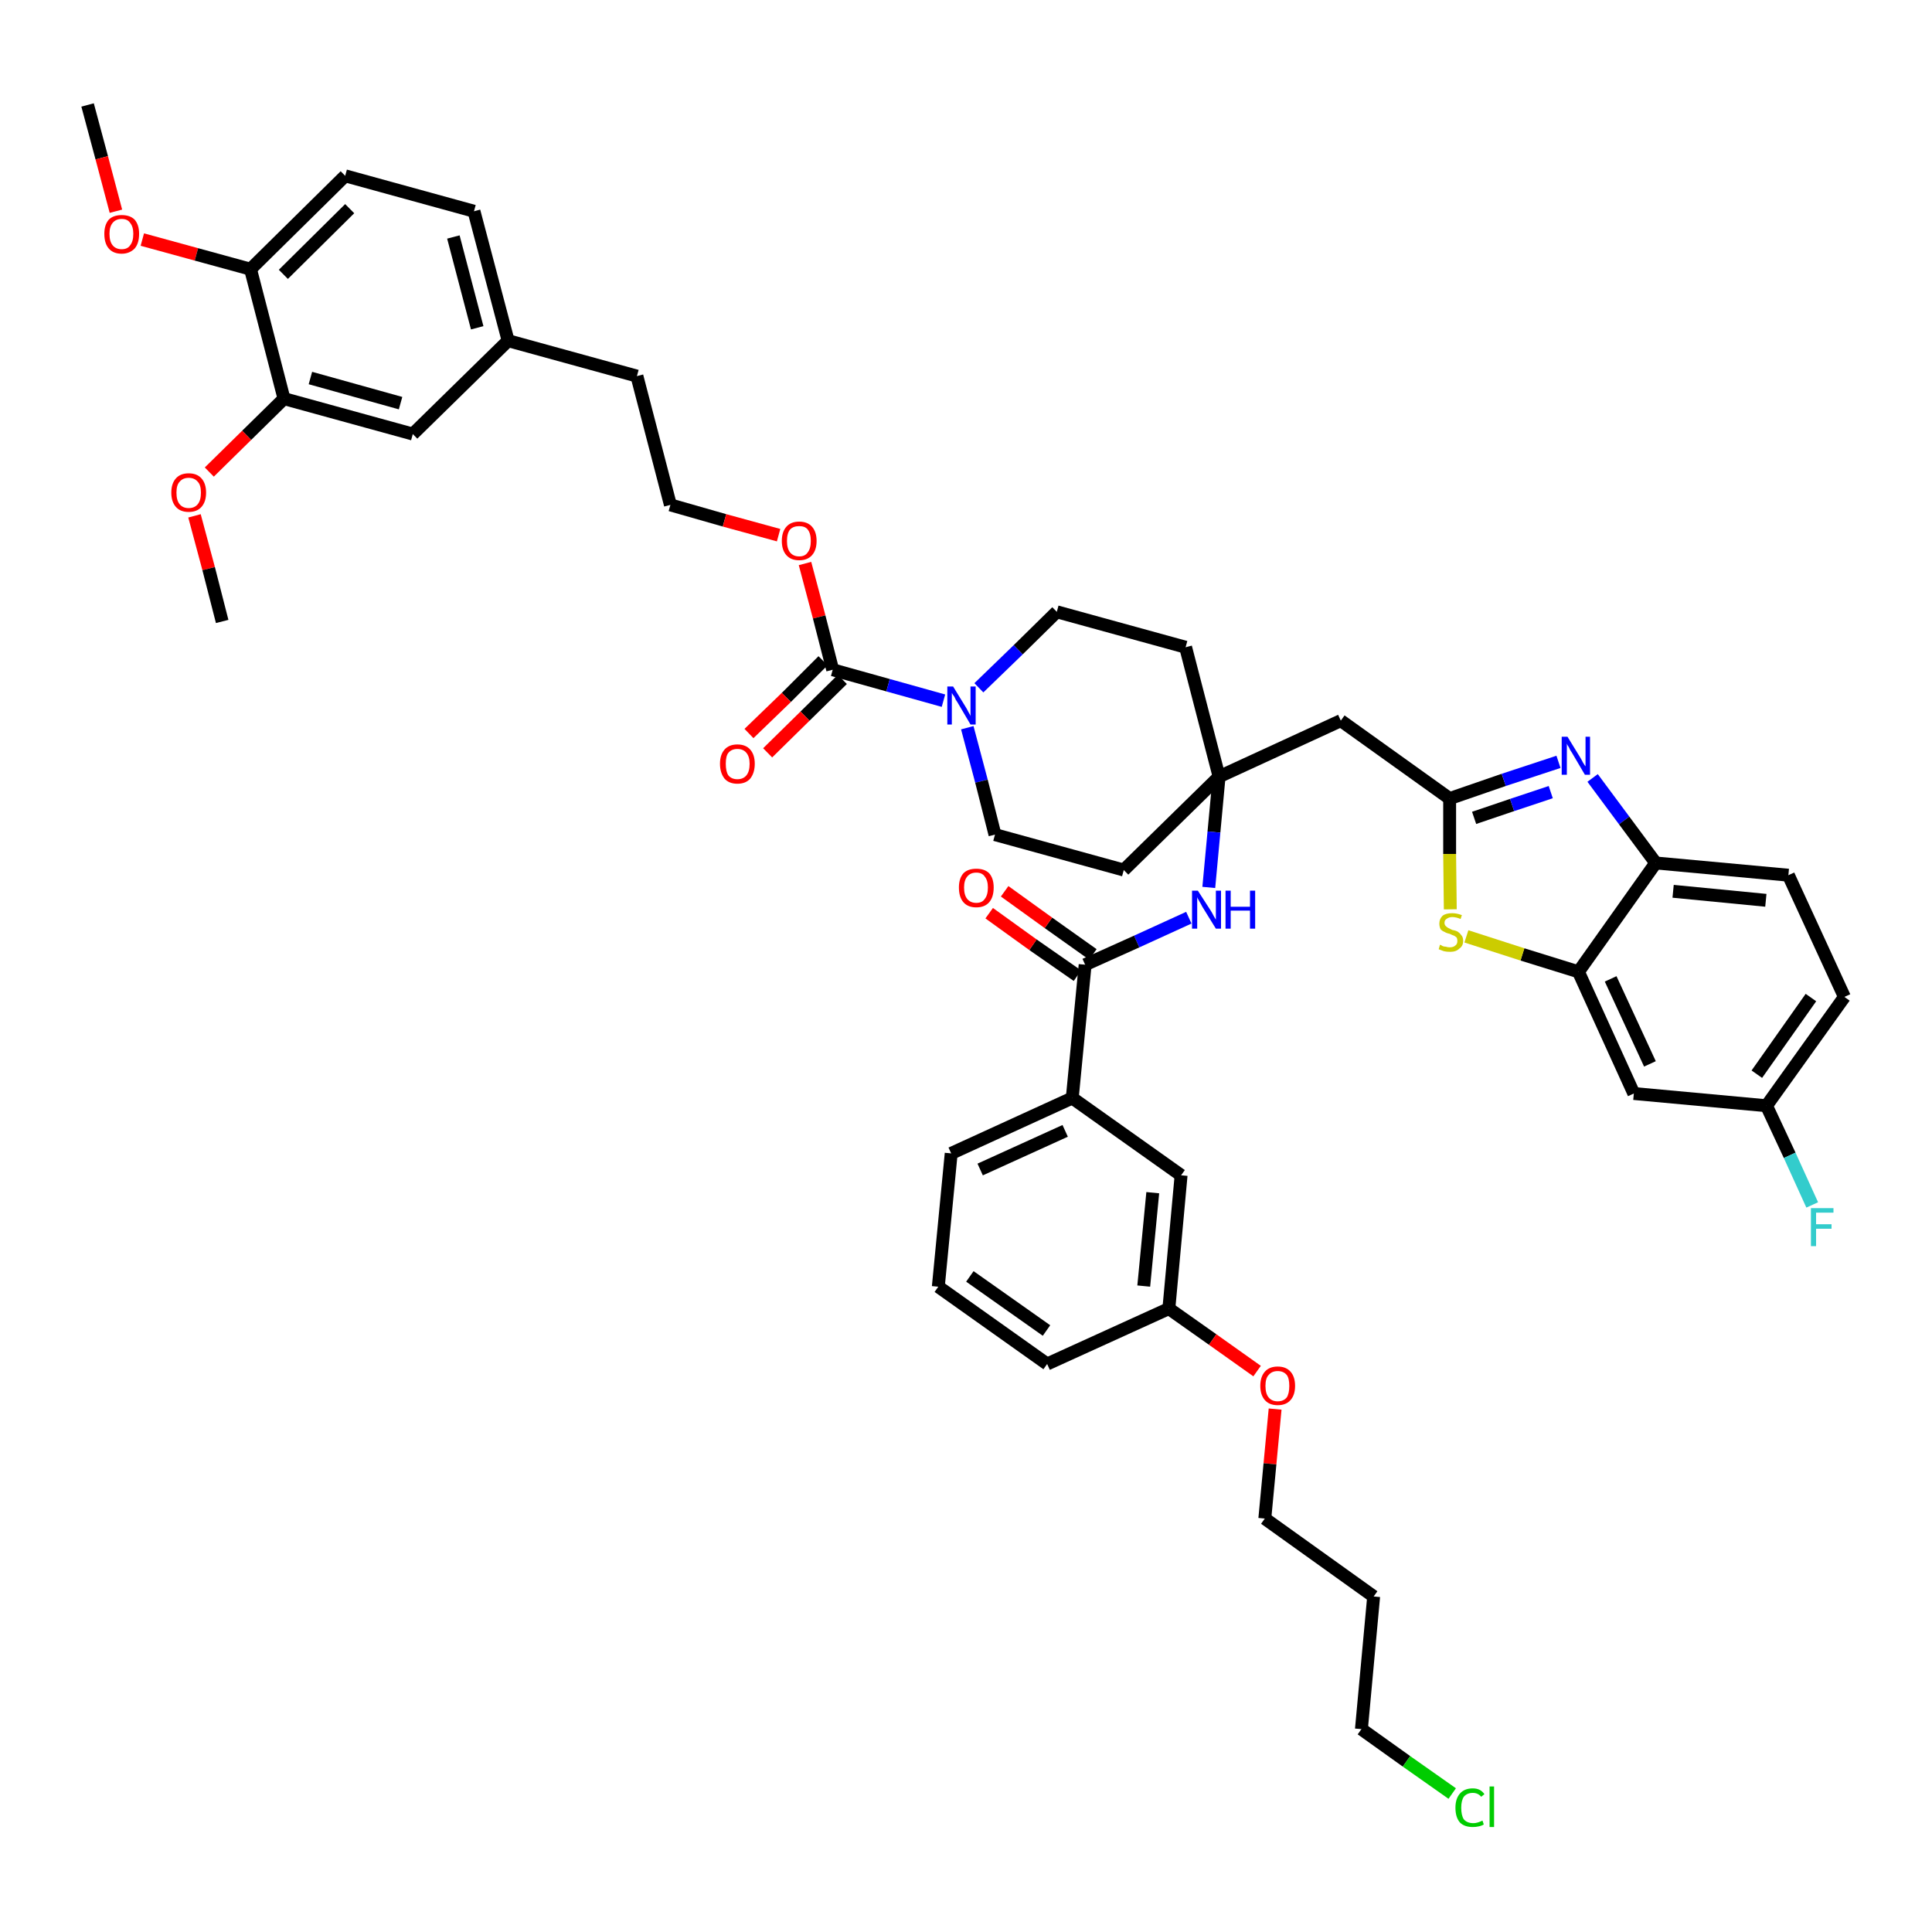 <?xml version='1.0' encoding='iso-8859-1'?>
<svg version='1.1' baseProfile='full'
              xmlns='http://www.w3.org/2000/svg'
                      xmlns:rdkit='http://www.rdkit.org/xml'
                      xmlns:xlink='http://www.w3.org/1999/xlink'
                  xml:space='preserve'
width='300px' height='300px' viewBox='0 0 300 300'>
<!-- END OF HEADER -->
<path class='bond-0 atom-0 atom-1' d='M 13.6,16.3 L 15.8,24.5' style='fill:none;fill-rule:evenodd;stroke:#000000;stroke-width:2.0px;stroke-linecap:butt;stroke-linejoin:miter;stroke-opacity:1' />
<path class='bond-0 atom-0 atom-1' d='M 15.8,24.5 L 18.0,32.8' style='fill:none;fill-rule:evenodd;stroke:#FF0000;stroke-width:2.0px;stroke-linecap:butt;stroke-linejoin:miter;stroke-opacity:1' />
<path class='bond-1 atom-1 atom-2' d='M 22.1,37.2 L 30.5,39.5' style='fill:none;fill-rule:evenodd;stroke:#FF0000;stroke-width:2.0px;stroke-linecap:butt;stroke-linejoin:miter;stroke-opacity:1' />
<path class='bond-1 atom-1 atom-2' d='M 30.5,39.5 L 38.9,41.8' style='fill:none;fill-rule:evenodd;stroke:#000000;stroke-width:2.0px;stroke-linecap:butt;stroke-linejoin:miter;stroke-opacity:1' />
<path class='bond-2 atom-2 atom-3' d='M 38.9,41.8 L 53.6,27.3' style='fill:none;fill-rule:evenodd;stroke:#000000;stroke-width:2.0px;stroke-linecap:butt;stroke-linejoin:miter;stroke-opacity:1' />
<path class='bond-2 atom-2 atom-3' d='M 44.0,42.6 L 54.3,32.4' style='fill:none;fill-rule:evenodd;stroke:#000000;stroke-width:2.0px;stroke-linecap:butt;stroke-linejoin:miter;stroke-opacity:1' />
<path class='bond-45 atom-43 atom-2' d='M 44.1,61.9 L 38.9,41.8' style='fill:none;fill-rule:evenodd;stroke:#000000;stroke-width:2.0px;stroke-linecap:butt;stroke-linejoin:miter;stroke-opacity:1' />
<path class='bond-3 atom-3 atom-4' d='M 53.6,27.3 L 73.6,32.8' style='fill:none;fill-rule:evenodd;stroke:#000000;stroke-width:2.0px;stroke-linecap:butt;stroke-linejoin:miter;stroke-opacity:1' />
<path class='bond-4 atom-4 atom-5' d='M 73.6,32.8 L 78.9,52.9' style='fill:none;fill-rule:evenodd;stroke:#000000;stroke-width:2.0px;stroke-linecap:butt;stroke-linejoin:miter;stroke-opacity:1' />
<path class='bond-4 atom-4 atom-5' d='M 70.4,36.8 L 74.1,50.9' style='fill:none;fill-rule:evenodd;stroke:#000000;stroke-width:2.0px;stroke-linecap:butt;stroke-linejoin:miter;stroke-opacity:1' />
<path class='bond-5 atom-5 atom-6' d='M 78.9,52.9 L 98.9,58.4' style='fill:none;fill-rule:evenodd;stroke:#000000;stroke-width:2.0px;stroke-linecap:butt;stroke-linejoin:miter;stroke-opacity:1' />
<path class='bond-41 atom-5 atom-42' d='M 78.9,52.9 L 64.1,67.4' style='fill:none;fill-rule:evenodd;stroke:#000000;stroke-width:2.0px;stroke-linecap:butt;stroke-linejoin:miter;stroke-opacity:1' />
<path class='bond-6 atom-6 atom-7' d='M 98.9,58.4 L 104.1,78.4' style='fill:none;fill-rule:evenodd;stroke:#000000;stroke-width:2.0px;stroke-linecap:butt;stroke-linejoin:miter;stroke-opacity:1' />
<path class='bond-7 atom-7 atom-8' d='M 104.1,78.4 L 112.5,80.8' style='fill:none;fill-rule:evenodd;stroke:#000000;stroke-width:2.0px;stroke-linecap:butt;stroke-linejoin:miter;stroke-opacity:1' />
<path class='bond-7 atom-7 atom-8' d='M 112.5,80.8 L 120.9,83.1' style='fill:none;fill-rule:evenodd;stroke:#FF0000;stroke-width:2.0px;stroke-linecap:butt;stroke-linejoin:miter;stroke-opacity:1' />
<path class='bond-8 atom-8 atom-9' d='M 125.0,87.5 L 127.2,95.8' style='fill:none;fill-rule:evenodd;stroke:#FF0000;stroke-width:2.0px;stroke-linecap:butt;stroke-linejoin:miter;stroke-opacity:1' />
<path class='bond-8 atom-8 atom-9' d='M 127.2,95.8 L 129.3,104.0' style='fill:none;fill-rule:evenodd;stroke:#000000;stroke-width:2.0px;stroke-linecap:butt;stroke-linejoin:miter;stroke-opacity:1' />
<path class='bond-9 atom-9 atom-10' d='M 127.8,102.6 L 122.1,108.3' style='fill:none;fill-rule:evenodd;stroke:#000000;stroke-width:2.0px;stroke-linecap:butt;stroke-linejoin:miter;stroke-opacity:1' />
<path class='bond-9 atom-9 atom-10' d='M 122.1,108.3 L 116.3,113.9' style='fill:none;fill-rule:evenodd;stroke:#FF0000;stroke-width:2.0px;stroke-linecap:butt;stroke-linejoin:miter;stroke-opacity:1' />
<path class='bond-9 atom-9 atom-10' d='M 130.8,105.5 L 125.0,111.2' style='fill:none;fill-rule:evenodd;stroke:#000000;stroke-width:2.0px;stroke-linecap:butt;stroke-linejoin:miter;stroke-opacity:1' />
<path class='bond-9 atom-9 atom-10' d='M 125.0,111.2 L 119.2,116.9' style='fill:none;fill-rule:evenodd;stroke:#FF0000;stroke-width:2.0px;stroke-linecap:butt;stroke-linejoin:miter;stroke-opacity:1' />
<path class='bond-10 atom-9 atom-11' d='M 129.3,104.0 L 137.9,106.4' style='fill:none;fill-rule:evenodd;stroke:#000000;stroke-width:2.0px;stroke-linecap:butt;stroke-linejoin:miter;stroke-opacity:1' />
<path class='bond-10 atom-9 atom-11' d='M 137.9,106.4 L 146.5,108.8' style='fill:none;fill-rule:evenodd;stroke:#0000FF;stroke-width:2.0px;stroke-linecap:butt;stroke-linejoin:miter;stroke-opacity:1' />
<path class='bond-11 atom-11 atom-12' d='M 150.2,113.0 L 152.4,121.3' style='fill:none;fill-rule:evenodd;stroke:#0000FF;stroke-width:2.0px;stroke-linecap:butt;stroke-linejoin:miter;stroke-opacity:1' />
<path class='bond-11 atom-11 atom-12' d='M 152.4,121.3 L 154.5,129.6' style='fill:none;fill-rule:evenodd;stroke:#000000;stroke-width:2.0px;stroke-linecap:butt;stroke-linejoin:miter;stroke-opacity:1' />
<path class='bond-46 atom-41 atom-11' d='M 164.1,95.0 L 158.1,100.9' style='fill:none;fill-rule:evenodd;stroke:#000000;stroke-width:2.0px;stroke-linecap:butt;stroke-linejoin:miter;stroke-opacity:1' />
<path class='bond-46 atom-41 atom-11' d='M 158.1,100.9 L 152.0,106.8' style='fill:none;fill-rule:evenodd;stroke:#0000FF;stroke-width:2.0px;stroke-linecap:butt;stroke-linejoin:miter;stroke-opacity:1' />
<path class='bond-12 atom-12 atom-13' d='M 154.5,129.6 L 174.5,135.1' style='fill:none;fill-rule:evenodd;stroke:#000000;stroke-width:2.0px;stroke-linecap:butt;stroke-linejoin:miter;stroke-opacity:1' />
<path class='bond-13 atom-13 atom-14' d='M 174.5,135.1 L 189.3,120.6' style='fill:none;fill-rule:evenodd;stroke:#000000;stroke-width:2.0px;stroke-linecap:butt;stroke-linejoin:miter;stroke-opacity:1' />
<path class='bond-14 atom-14 atom-15' d='M 189.3,120.6 L 208.2,111.9' style='fill:none;fill-rule:evenodd;stroke:#000000;stroke-width:2.0px;stroke-linecap:butt;stroke-linejoin:miter;stroke-opacity:1' />
<path class='bond-25 atom-14 atom-26' d='M 189.3,120.6 L 188.5,129.2' style='fill:none;fill-rule:evenodd;stroke:#000000;stroke-width:2.0px;stroke-linecap:butt;stroke-linejoin:miter;stroke-opacity:1' />
<path class='bond-25 atom-14 atom-26' d='M 188.5,129.2 L 187.7,137.8' style='fill:none;fill-rule:evenodd;stroke:#0000FF;stroke-width:2.0px;stroke-linecap:butt;stroke-linejoin:miter;stroke-opacity:1' />
<path class='bond-39 atom-14 atom-40' d='M 189.3,120.6 L 184.1,100.5' style='fill:none;fill-rule:evenodd;stroke:#000000;stroke-width:2.0px;stroke-linecap:butt;stroke-linejoin:miter;stroke-opacity:1' />
<path class='bond-15 atom-15 atom-16' d='M 208.2,111.9 L 225.1,124.0' style='fill:none;fill-rule:evenodd;stroke:#000000;stroke-width:2.0px;stroke-linecap:butt;stroke-linejoin:miter;stroke-opacity:1' />
<path class='bond-16 atom-16 atom-17' d='M 225.1,124.0 L 233.5,121.1' style='fill:none;fill-rule:evenodd;stroke:#000000;stroke-width:2.0px;stroke-linecap:butt;stroke-linejoin:miter;stroke-opacity:1' />
<path class='bond-16 atom-16 atom-17' d='M 233.5,121.1 L 242.0,118.3' style='fill:none;fill-rule:evenodd;stroke:#0000FF;stroke-width:2.0px;stroke-linecap:butt;stroke-linejoin:miter;stroke-opacity:1' />
<path class='bond-16 atom-16 atom-17' d='M 228.9,127.0 L 234.8,125.0' style='fill:none;fill-rule:evenodd;stroke:#000000;stroke-width:2.0px;stroke-linecap:butt;stroke-linejoin:miter;stroke-opacity:1' />
<path class='bond-16 atom-16 atom-17' d='M 234.8,125.0 L 240.8,123.0' style='fill:none;fill-rule:evenodd;stroke:#0000FF;stroke-width:2.0px;stroke-linecap:butt;stroke-linejoin:miter;stroke-opacity:1' />
<path class='bond-47 atom-25 atom-16' d='M 225.2,141.2 L 225.1,132.6' style='fill:none;fill-rule:evenodd;stroke:#CCCC00;stroke-width:2.0px;stroke-linecap:butt;stroke-linejoin:miter;stroke-opacity:1' />
<path class='bond-47 atom-25 atom-16' d='M 225.1,132.6 L 225.1,124.0' style='fill:none;fill-rule:evenodd;stroke:#000000;stroke-width:2.0px;stroke-linecap:butt;stroke-linejoin:miter;stroke-opacity:1' />
<path class='bond-17 atom-17 atom-18' d='M 247.3,120.8 L 252.2,127.4' style='fill:none;fill-rule:evenodd;stroke:#0000FF;stroke-width:2.0px;stroke-linecap:butt;stroke-linejoin:miter;stroke-opacity:1' />
<path class='bond-17 atom-17 atom-18' d='M 252.2,127.4 L 257.1,134.0' style='fill:none;fill-rule:evenodd;stroke:#000000;stroke-width:2.0px;stroke-linecap:butt;stroke-linejoin:miter;stroke-opacity:1' />
<path class='bond-18 atom-18 atom-19' d='M 257.1,134.0 L 277.7,135.9' style='fill:none;fill-rule:evenodd;stroke:#000000;stroke-width:2.0px;stroke-linecap:butt;stroke-linejoin:miter;stroke-opacity:1' />
<path class='bond-18 atom-18 atom-19' d='M 259.8,138.4 L 274.2,139.8' style='fill:none;fill-rule:evenodd;stroke:#000000;stroke-width:2.0px;stroke-linecap:butt;stroke-linejoin:miter;stroke-opacity:1' />
<path class='bond-49 atom-24 atom-18' d='M 245.1,150.9 L 257.1,134.0' style='fill:none;fill-rule:evenodd;stroke:#000000;stroke-width:2.0px;stroke-linecap:butt;stroke-linejoin:miter;stroke-opacity:1' />
<path class='bond-19 atom-19 atom-20' d='M 277.7,135.9 L 286.4,154.8' style='fill:none;fill-rule:evenodd;stroke:#000000;stroke-width:2.0px;stroke-linecap:butt;stroke-linejoin:miter;stroke-opacity:1' />
<path class='bond-20 atom-20 atom-21' d='M 286.4,154.8 L 274.3,171.7' style='fill:none;fill-rule:evenodd;stroke:#000000;stroke-width:2.0px;stroke-linecap:butt;stroke-linejoin:miter;stroke-opacity:1' />
<path class='bond-20 atom-20 atom-21' d='M 281.2,154.9 L 272.8,166.8' style='fill:none;fill-rule:evenodd;stroke:#000000;stroke-width:2.0px;stroke-linecap:butt;stroke-linejoin:miter;stroke-opacity:1' />
<path class='bond-21 atom-21 atom-22' d='M 274.3,171.7 L 277.9,179.4' style='fill:none;fill-rule:evenodd;stroke:#000000;stroke-width:2.0px;stroke-linecap:butt;stroke-linejoin:miter;stroke-opacity:1' />
<path class='bond-21 atom-21 atom-22' d='M 277.9,179.4 L 281.4,187.1' style='fill:none;fill-rule:evenodd;stroke:#33CCCC;stroke-width:2.0px;stroke-linecap:butt;stroke-linejoin:miter;stroke-opacity:1' />
<path class='bond-22 atom-21 atom-23' d='M 274.3,171.7 L 253.7,169.8' style='fill:none;fill-rule:evenodd;stroke:#000000;stroke-width:2.0px;stroke-linecap:butt;stroke-linejoin:miter;stroke-opacity:1' />
<path class='bond-23 atom-23 atom-24' d='M 253.7,169.8 L 245.1,150.9' style='fill:none;fill-rule:evenodd;stroke:#000000;stroke-width:2.0px;stroke-linecap:butt;stroke-linejoin:miter;stroke-opacity:1' />
<path class='bond-23 atom-23 atom-24' d='M 256.2,165.2 L 250.1,152.0' style='fill:none;fill-rule:evenodd;stroke:#000000;stroke-width:2.0px;stroke-linecap:butt;stroke-linejoin:miter;stroke-opacity:1' />
<path class='bond-24 atom-24 atom-25' d='M 245.1,150.9 L 236.4,148.2' style='fill:none;fill-rule:evenodd;stroke:#000000;stroke-width:2.0px;stroke-linecap:butt;stroke-linejoin:miter;stroke-opacity:1' />
<path class='bond-24 atom-24 atom-25' d='M 236.4,148.2 L 227.7,145.4' style='fill:none;fill-rule:evenodd;stroke:#CCCC00;stroke-width:2.0px;stroke-linecap:butt;stroke-linejoin:miter;stroke-opacity:1' />
<path class='bond-26 atom-26 atom-27' d='M 184.6,142.5 L 176.5,146.2' style='fill:none;fill-rule:evenodd;stroke:#0000FF;stroke-width:2.0px;stroke-linecap:butt;stroke-linejoin:miter;stroke-opacity:1' />
<path class='bond-26 atom-26 atom-27' d='M 176.5,146.2 L 168.5,149.8' style='fill:none;fill-rule:evenodd;stroke:#000000;stroke-width:2.0px;stroke-linecap:butt;stroke-linejoin:miter;stroke-opacity:1' />
<path class='bond-27 atom-27 atom-28' d='M 169.7,148.2 L 162.8,143.3' style='fill:none;fill-rule:evenodd;stroke:#000000;stroke-width:2.0px;stroke-linecap:butt;stroke-linejoin:miter;stroke-opacity:1' />
<path class='bond-27 atom-27 atom-28' d='M 162.8,143.3 L 156.0,138.4' style='fill:none;fill-rule:evenodd;stroke:#FF0000;stroke-width:2.0px;stroke-linecap:butt;stroke-linejoin:miter;stroke-opacity:1' />
<path class='bond-27 atom-27 atom-28' d='M 167.3,151.5 L 160.4,146.7' style='fill:none;fill-rule:evenodd;stroke:#000000;stroke-width:2.0px;stroke-linecap:butt;stroke-linejoin:miter;stroke-opacity:1' />
<path class='bond-27 atom-27 atom-28' d='M 160.4,146.7 L 153.6,141.8' style='fill:none;fill-rule:evenodd;stroke:#FF0000;stroke-width:2.0px;stroke-linecap:butt;stroke-linejoin:miter;stroke-opacity:1' />
<path class='bond-28 atom-27 atom-29' d='M 168.5,149.8 L 166.5,170.5' style='fill:none;fill-rule:evenodd;stroke:#000000;stroke-width:2.0px;stroke-linecap:butt;stroke-linejoin:miter;stroke-opacity:1' />
<path class='bond-29 atom-29 atom-30' d='M 166.5,170.5 L 147.7,179.1' style='fill:none;fill-rule:evenodd;stroke:#000000;stroke-width:2.0px;stroke-linecap:butt;stroke-linejoin:miter;stroke-opacity:1' />
<path class='bond-29 atom-29 atom-30' d='M 165.4,175.6 L 152.2,181.6' style='fill:none;fill-rule:evenodd;stroke:#000000;stroke-width:2.0px;stroke-linecap:butt;stroke-linejoin:miter;stroke-opacity:1' />
<path class='bond-48 atom-39 atom-29' d='M 183.4,182.5 L 166.5,170.5' style='fill:none;fill-rule:evenodd;stroke:#000000;stroke-width:2.0px;stroke-linecap:butt;stroke-linejoin:miter;stroke-opacity:1' />
<path class='bond-30 atom-30 atom-31' d='M 147.7,179.1 L 145.7,199.8' style='fill:none;fill-rule:evenodd;stroke:#000000;stroke-width:2.0px;stroke-linecap:butt;stroke-linejoin:miter;stroke-opacity:1' />
<path class='bond-31 atom-31 atom-32' d='M 145.7,199.8 L 162.6,211.8' style='fill:none;fill-rule:evenodd;stroke:#000000;stroke-width:2.0px;stroke-linecap:butt;stroke-linejoin:miter;stroke-opacity:1' />
<path class='bond-31 atom-31 atom-32' d='M 150.6,198.2 L 162.5,206.6' style='fill:none;fill-rule:evenodd;stroke:#000000;stroke-width:2.0px;stroke-linecap:butt;stroke-linejoin:miter;stroke-opacity:1' />
<path class='bond-32 atom-32 atom-33' d='M 162.6,211.8 L 181.5,203.2' style='fill:none;fill-rule:evenodd;stroke:#000000;stroke-width:2.0px;stroke-linecap:butt;stroke-linejoin:miter;stroke-opacity:1' />
<path class='bond-33 atom-33 atom-34' d='M 181.5,203.2 L 188.3,208.0' style='fill:none;fill-rule:evenodd;stroke:#000000;stroke-width:2.0px;stroke-linecap:butt;stroke-linejoin:miter;stroke-opacity:1' />
<path class='bond-33 atom-33 atom-34' d='M 188.3,208.0 L 195.2,212.9' style='fill:none;fill-rule:evenodd;stroke:#FF0000;stroke-width:2.0px;stroke-linecap:butt;stroke-linejoin:miter;stroke-opacity:1' />
<path class='bond-38 atom-33 atom-39' d='M 181.5,203.2 L 183.4,182.5' style='fill:none;fill-rule:evenodd;stroke:#000000;stroke-width:2.0px;stroke-linecap:butt;stroke-linejoin:miter;stroke-opacity:1' />
<path class='bond-38 atom-33 atom-39' d='M 177.6,199.7 L 179.0,185.2' style='fill:none;fill-rule:evenodd;stroke:#000000;stroke-width:2.0px;stroke-linecap:butt;stroke-linejoin:miter;stroke-opacity:1' />
<path class='bond-34 atom-34 atom-35' d='M 198.0,218.8 L 197.2,227.3' style='fill:none;fill-rule:evenodd;stroke:#FF0000;stroke-width:2.0px;stroke-linecap:butt;stroke-linejoin:miter;stroke-opacity:1' />
<path class='bond-34 atom-34 atom-35' d='M 197.2,227.3 L 196.4,235.8' style='fill:none;fill-rule:evenodd;stroke:#000000;stroke-width:2.0px;stroke-linecap:butt;stroke-linejoin:miter;stroke-opacity:1' />
<path class='bond-35 atom-35 atom-36' d='M 196.4,235.8 L 213.3,247.9' style='fill:none;fill-rule:evenodd;stroke:#000000;stroke-width:2.0px;stroke-linecap:butt;stroke-linejoin:miter;stroke-opacity:1' />
<path class='bond-36 atom-36 atom-37' d='M 213.3,247.9 L 211.4,268.5' style='fill:none;fill-rule:evenodd;stroke:#000000;stroke-width:2.0px;stroke-linecap:butt;stroke-linejoin:miter;stroke-opacity:1' />
<path class='bond-37 atom-37 atom-38' d='M 211.4,268.5 L 218.4,273.5' style='fill:none;fill-rule:evenodd;stroke:#000000;stroke-width:2.0px;stroke-linecap:butt;stroke-linejoin:miter;stroke-opacity:1' />
<path class='bond-37 atom-37 atom-38' d='M 218.4,273.5 L 225.5,278.5' style='fill:none;fill-rule:evenodd;stroke:#00CC00;stroke-width:2.0px;stroke-linecap:butt;stroke-linejoin:miter;stroke-opacity:1' />
<path class='bond-40 atom-40 atom-41' d='M 184.1,100.5 L 164.1,95.0' style='fill:none;fill-rule:evenodd;stroke:#000000;stroke-width:2.0px;stroke-linecap:butt;stroke-linejoin:miter;stroke-opacity:1' />
<path class='bond-42 atom-42 atom-43' d='M 64.1,67.4 L 44.1,61.9' style='fill:none;fill-rule:evenodd;stroke:#000000;stroke-width:2.0px;stroke-linecap:butt;stroke-linejoin:miter;stroke-opacity:1' />
<path class='bond-42 atom-42 atom-43' d='M 62.2,62.6 L 48.2,58.7' style='fill:none;fill-rule:evenodd;stroke:#000000;stroke-width:2.0px;stroke-linecap:butt;stroke-linejoin:miter;stroke-opacity:1' />
<path class='bond-43 atom-43 atom-44' d='M 44.1,61.9 L 38.3,67.6' style='fill:none;fill-rule:evenodd;stroke:#000000;stroke-width:2.0px;stroke-linecap:butt;stroke-linejoin:miter;stroke-opacity:1' />
<path class='bond-43 atom-43 atom-44' d='M 38.3,67.6 L 32.5,73.3' style='fill:none;fill-rule:evenodd;stroke:#FF0000;stroke-width:2.0px;stroke-linecap:butt;stroke-linejoin:miter;stroke-opacity:1' />
<path class='bond-44 atom-44 atom-45' d='M 30.2,80.1 L 32.4,88.3' style='fill:none;fill-rule:evenodd;stroke:#FF0000;stroke-width:2.0px;stroke-linecap:butt;stroke-linejoin:miter;stroke-opacity:1' />
<path class='bond-44 atom-44 atom-45' d='M 32.4,88.3 L 34.5,96.5' style='fill:none;fill-rule:evenodd;stroke:#000000;stroke-width:2.0px;stroke-linecap:butt;stroke-linejoin:miter;stroke-opacity:1' />
<path  class='atom-1' d='M 16.2 36.3
Q 16.2 34.9, 16.9 34.1
Q 17.6 33.4, 18.9 33.4
Q 20.2 33.4, 20.9 34.1
Q 21.6 34.9, 21.6 36.3
Q 21.6 37.8, 20.9 38.6
Q 20.1 39.4, 18.9 39.4
Q 17.6 39.4, 16.9 38.6
Q 16.2 37.8, 16.2 36.3
M 18.9 38.7
Q 19.8 38.7, 20.2 38.1
Q 20.7 37.5, 20.7 36.3
Q 20.7 35.2, 20.2 34.6
Q 19.8 34.0, 18.9 34.0
Q 18.0 34.0, 17.5 34.6
Q 17.0 35.2, 17.0 36.3
Q 17.0 37.5, 17.5 38.1
Q 18.0 38.7, 18.9 38.7
' fill='#FF0000'/>
<path  class='atom-8' d='M 121.4 84.0
Q 121.4 82.6, 122.1 81.8
Q 122.8 81.0, 124.1 81.0
Q 125.4 81.0, 126.1 81.8
Q 126.8 82.6, 126.8 84.0
Q 126.8 85.4, 126.1 86.2
Q 125.4 87.0, 124.1 87.0
Q 122.8 87.0, 122.1 86.2
Q 121.4 85.4, 121.4 84.0
M 124.1 86.4
Q 125.0 86.4, 125.4 85.8
Q 125.9 85.2, 125.9 84.0
Q 125.9 82.8, 125.4 82.2
Q 125.0 81.7, 124.1 81.7
Q 123.2 81.7, 122.7 82.2
Q 122.2 82.8, 122.2 84.0
Q 122.2 85.2, 122.7 85.8
Q 123.2 86.4, 124.1 86.4
' fill='#FF0000'/>
<path  class='atom-10' d='M 111.8 118.6
Q 111.8 117.2, 112.5 116.4
Q 113.2 115.6, 114.5 115.6
Q 115.8 115.6, 116.5 116.4
Q 117.2 117.2, 117.2 118.6
Q 117.2 120.0, 116.5 120.9
Q 115.8 121.7, 114.5 121.7
Q 113.2 121.7, 112.5 120.9
Q 111.8 120.0, 111.8 118.6
M 114.5 121.0
Q 115.4 121.0, 115.9 120.4
Q 116.4 119.8, 116.4 118.6
Q 116.4 117.5, 115.9 116.9
Q 115.4 116.3, 114.5 116.3
Q 113.6 116.3, 113.1 116.9
Q 112.7 117.4, 112.7 118.6
Q 112.7 119.8, 113.1 120.4
Q 113.6 121.0, 114.5 121.0
' fill='#FF0000'/>
<path  class='atom-11' d='M 148.0 106.6
L 149.9 109.7
Q 150.1 110.0, 150.4 110.6
Q 150.7 111.1, 150.7 111.2
L 150.7 106.6
L 151.5 106.6
L 151.5 112.5
L 150.7 112.5
L 148.7 109.1
Q 148.4 108.7, 148.2 108.2
Q 147.9 107.8, 147.8 107.6
L 147.8 112.5
L 147.1 112.5
L 147.1 106.6
L 148.0 106.6
' fill='#0000FF'/>
<path  class='atom-17' d='M 243.4 114.4
L 245.3 117.5
Q 245.5 117.8, 245.8 118.4
Q 246.1 118.9, 246.2 119.0
L 246.2 114.4
L 246.9 114.4
L 246.9 120.3
L 246.1 120.3
L 244.1 116.9
Q 243.8 116.5, 243.6 116.0
Q 243.3 115.6, 243.3 115.4
L 243.3 120.3
L 242.5 120.3
L 242.5 114.4
L 243.4 114.4
' fill='#0000FF'/>
<path  class='atom-22' d='M 281.2 187.6
L 284.7 187.6
L 284.7 188.3
L 282.0 188.3
L 282.0 190.1
L 284.4 190.1
L 284.4 190.8
L 282.0 190.8
L 282.0 193.5
L 281.2 193.5
L 281.2 187.6
' fill='#33CCCC'/>
<path  class='atom-25' d='M 223.6 146.7
Q 223.7 146.7, 224.0 146.9
Q 224.2 147.0, 224.5 147.0
Q 224.8 147.1, 225.1 147.1
Q 225.7 147.1, 226.0 146.8
Q 226.3 146.6, 226.3 146.1
Q 226.3 145.8, 226.2 145.6
Q 226.0 145.4, 225.8 145.3
Q 225.5 145.2, 225.1 145.0
Q 224.6 144.9, 224.3 144.7
Q 224.0 144.6, 223.7 144.3
Q 223.5 143.9, 223.5 143.4
Q 223.5 142.7, 224.0 142.2
Q 224.5 141.8, 225.5 141.8
Q 226.2 141.8, 227.0 142.1
L 226.8 142.7
Q 226.1 142.4, 225.5 142.4
Q 225.0 142.4, 224.6 142.7
Q 224.3 142.9, 224.3 143.3
Q 224.3 143.6, 224.5 143.8
Q 224.7 144.0, 224.9 144.1
Q 225.1 144.2, 225.5 144.4
Q 226.1 144.5, 226.4 144.7
Q 226.7 144.9, 226.9 145.2
Q 227.2 145.5, 227.2 146.1
Q 227.2 146.9, 226.6 147.3
Q 226.1 147.8, 225.2 147.8
Q 224.6 147.8, 224.2 147.7
Q 223.9 147.6, 223.4 147.4
L 223.6 146.7
' fill='#CCCC00'/>
<path  class='atom-26' d='M 186.0 138.3
L 188.0 141.4
Q 188.2 141.7, 188.5 142.3
Q 188.8 142.8, 188.8 142.8
L 188.8 138.3
L 189.6 138.3
L 189.6 144.2
L 188.8 144.2
L 186.7 140.8
Q 186.5 140.4, 186.2 139.9
Q 185.9 139.4, 185.9 139.3
L 185.9 144.2
L 185.1 144.2
L 185.1 138.3
L 186.0 138.3
' fill='#0000FF'/>
<path  class='atom-26' d='M 190.3 138.3
L 191.1 138.3
L 191.1 140.8
L 194.1 140.8
L 194.1 138.3
L 194.9 138.3
L 194.9 144.2
L 194.1 144.2
L 194.1 141.4
L 191.1 141.4
L 191.1 144.2
L 190.3 144.2
L 190.3 138.3
' fill='#0000FF'/>
<path  class='atom-28' d='M 148.9 137.8
Q 148.9 136.4, 149.6 135.6
Q 150.3 134.9, 151.6 134.9
Q 152.9 134.9, 153.6 135.6
Q 154.3 136.4, 154.3 137.8
Q 154.3 139.3, 153.6 140.1
Q 152.9 140.9, 151.6 140.9
Q 150.3 140.9, 149.6 140.1
Q 148.9 139.3, 148.9 137.8
M 151.6 140.2
Q 152.5 140.2, 152.9 139.6
Q 153.4 139.0, 153.4 137.8
Q 153.4 136.7, 152.9 136.1
Q 152.5 135.5, 151.6 135.5
Q 150.7 135.5, 150.2 136.1
Q 149.7 136.7, 149.7 137.8
Q 149.7 139.0, 150.2 139.6
Q 150.7 140.2, 151.6 140.2
' fill='#FF0000'/>
<path  class='atom-34' d='M 195.7 215.2
Q 195.7 213.8, 196.4 213.0
Q 197.1 212.2, 198.4 212.2
Q 199.7 212.2, 200.4 213.0
Q 201.1 213.8, 201.1 215.2
Q 201.1 216.6, 200.4 217.4
Q 199.7 218.2, 198.4 218.2
Q 197.1 218.2, 196.4 217.4
Q 195.7 216.6, 195.7 215.2
M 198.4 217.6
Q 199.3 217.6, 199.8 217.0
Q 200.2 216.4, 200.2 215.2
Q 200.2 214.0, 199.8 213.5
Q 199.3 212.9, 198.4 212.9
Q 197.5 212.9, 197.0 213.5
Q 196.5 214.0, 196.5 215.2
Q 196.5 216.4, 197.0 217.0
Q 197.5 217.6, 198.4 217.6
' fill='#FF0000'/>
<path  class='atom-38' d='M 226.0 280.7
Q 226.0 279.3, 226.7 278.5
Q 227.4 277.7, 228.7 277.7
Q 229.9 277.7, 230.5 278.6
L 230.0 279.0
Q 229.5 278.4, 228.7 278.4
Q 227.8 278.4, 227.3 279.0
Q 226.9 279.6, 226.9 280.7
Q 226.9 281.9, 227.3 282.5
Q 227.8 283.1, 228.8 283.1
Q 229.4 283.1, 230.2 282.7
L 230.4 283.3
Q 230.1 283.5, 229.6 283.6
Q 229.2 283.7, 228.7 283.7
Q 227.4 283.7, 226.7 283.0
Q 226.0 282.2, 226.0 280.7
' fill='#00CC00'/>
<path  class='atom-38' d='M 231.3 277.4
L 232.0 277.4
L 232.0 283.7
L 231.3 283.7
L 231.3 277.4
' fill='#00CC00'/>
<path  class='atom-44' d='M 26.6 76.5
Q 26.6 75.1, 27.3 74.3
Q 28.0 73.5, 29.3 73.5
Q 30.6 73.5, 31.3 74.3
Q 32.0 75.1, 32.0 76.5
Q 32.0 77.9, 31.3 78.7
Q 30.6 79.5, 29.3 79.5
Q 28.0 79.5, 27.3 78.7
Q 26.6 77.9, 26.6 76.5
M 29.3 78.9
Q 30.2 78.9, 30.7 78.3
Q 31.2 77.7, 31.2 76.5
Q 31.2 75.3, 30.7 74.8
Q 30.2 74.2, 29.3 74.2
Q 28.4 74.2, 27.9 74.8
Q 27.4 75.3, 27.4 76.5
Q 27.4 77.7, 27.9 78.3
Q 28.4 78.9, 29.3 78.9
' fill='#FF0000'/>
</svg>
